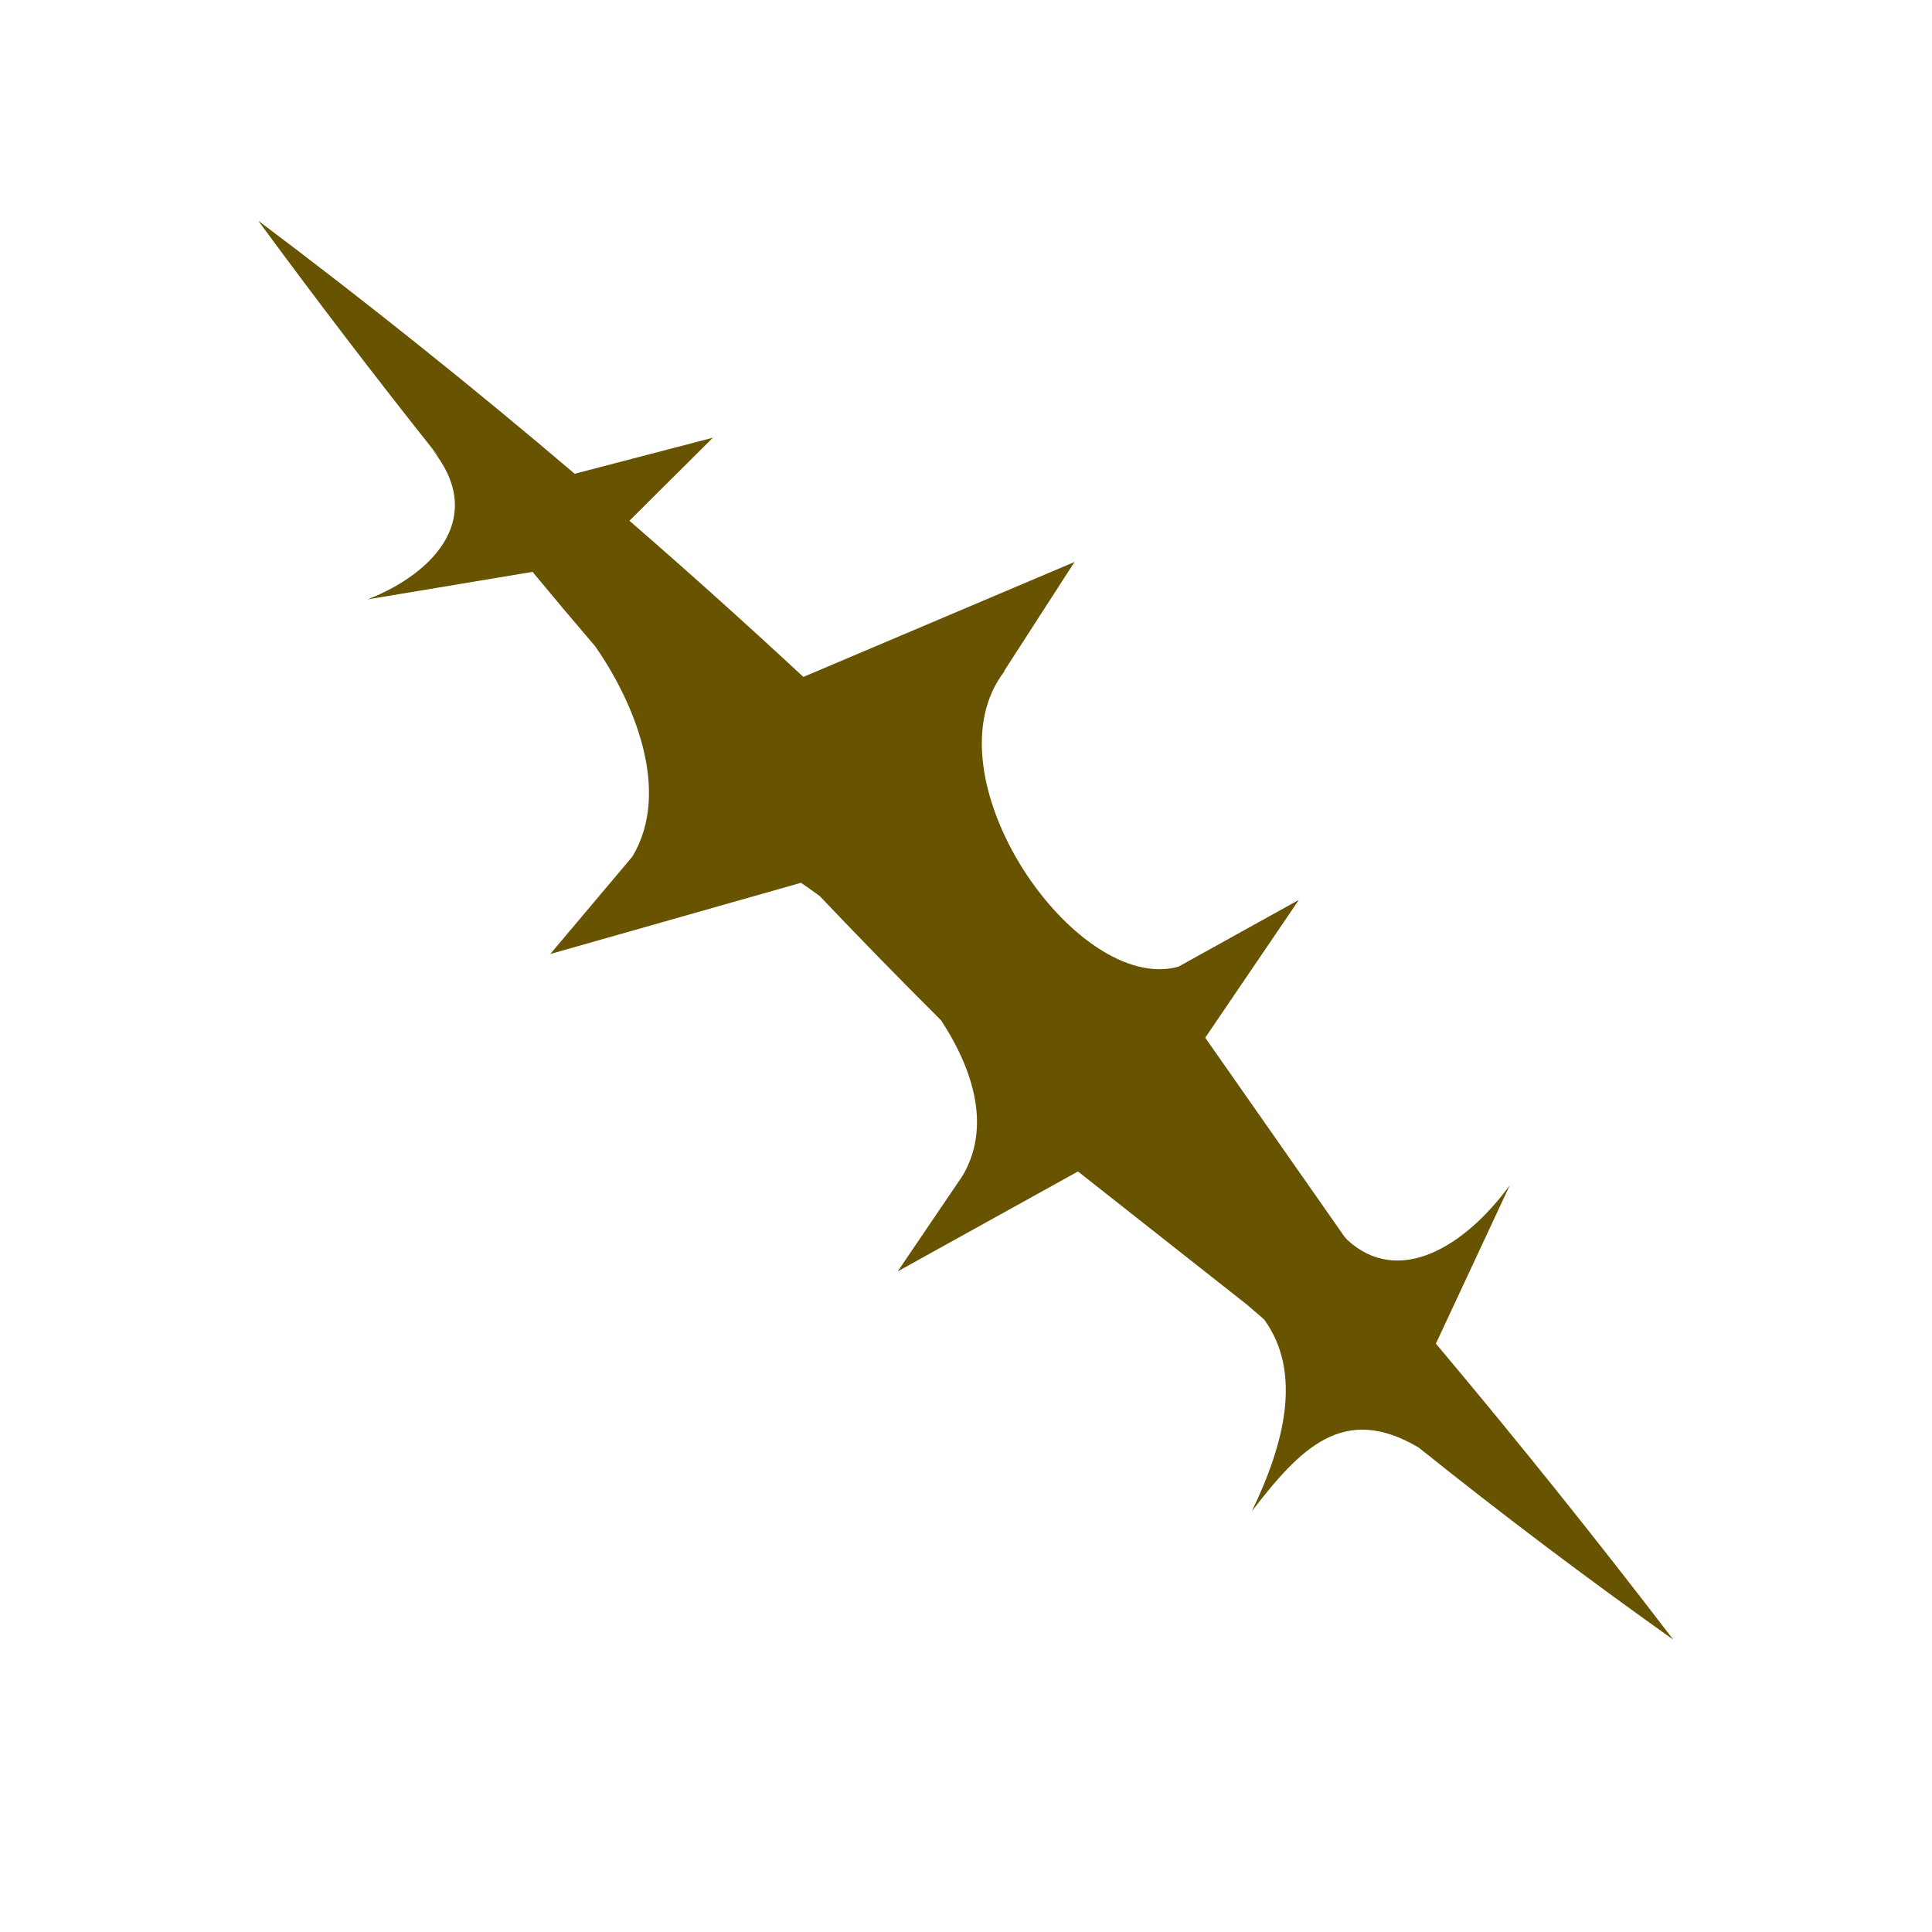 <svg xmlns="http://www.w3.org/2000/svg" viewBox="0 0 512 512"><defs><style>.cls-1{fill:#675300;}</style></defs><g id="RESIST"><path id="PROWESS_1" data-name="PROWESS 1" class="cls-1" d="M443.44,434.53Q408.7,409.87,376,383.64c-20-11.91-31.49.3-44.26,16.86,8.8-18.17,13.38-36.95,3.24-50.86l-4.46-3.84-44.85-35.35L237.9,336.93l17.19-25.34c7.31-12.4,3.43-27.17-5.65-41.14q-16.37-16.32-32.22-33c-1.66-1.23-3.31-2.38-4.95-3.5l-66.44,18.87L167.59,227c10.57-17.62,0-41.59-9.84-55.7q-8.4-9.81-16.62-19.75l-43.67,7.29c18.43-7.3,31.37-22.38,16.85-40l2.06,2.33Q91.79,90.29,68.44,58.49q43,32.32,83.86,67.06L188.92,116l-22.11,22q23.38,20.3,46.09,41.39l71.86-30.46L266,178l.3-.24c-21.55,27.54,18.77,86,46,78.42l31.91-17.7L319.4,275l36.88,52.71c.26.3.53.59.79.9,13.64,12.5,31.23,1.71,43.05-14.53l-19.59,42Q412.66,394.28,443.44,434.53Z"/></g></svg>